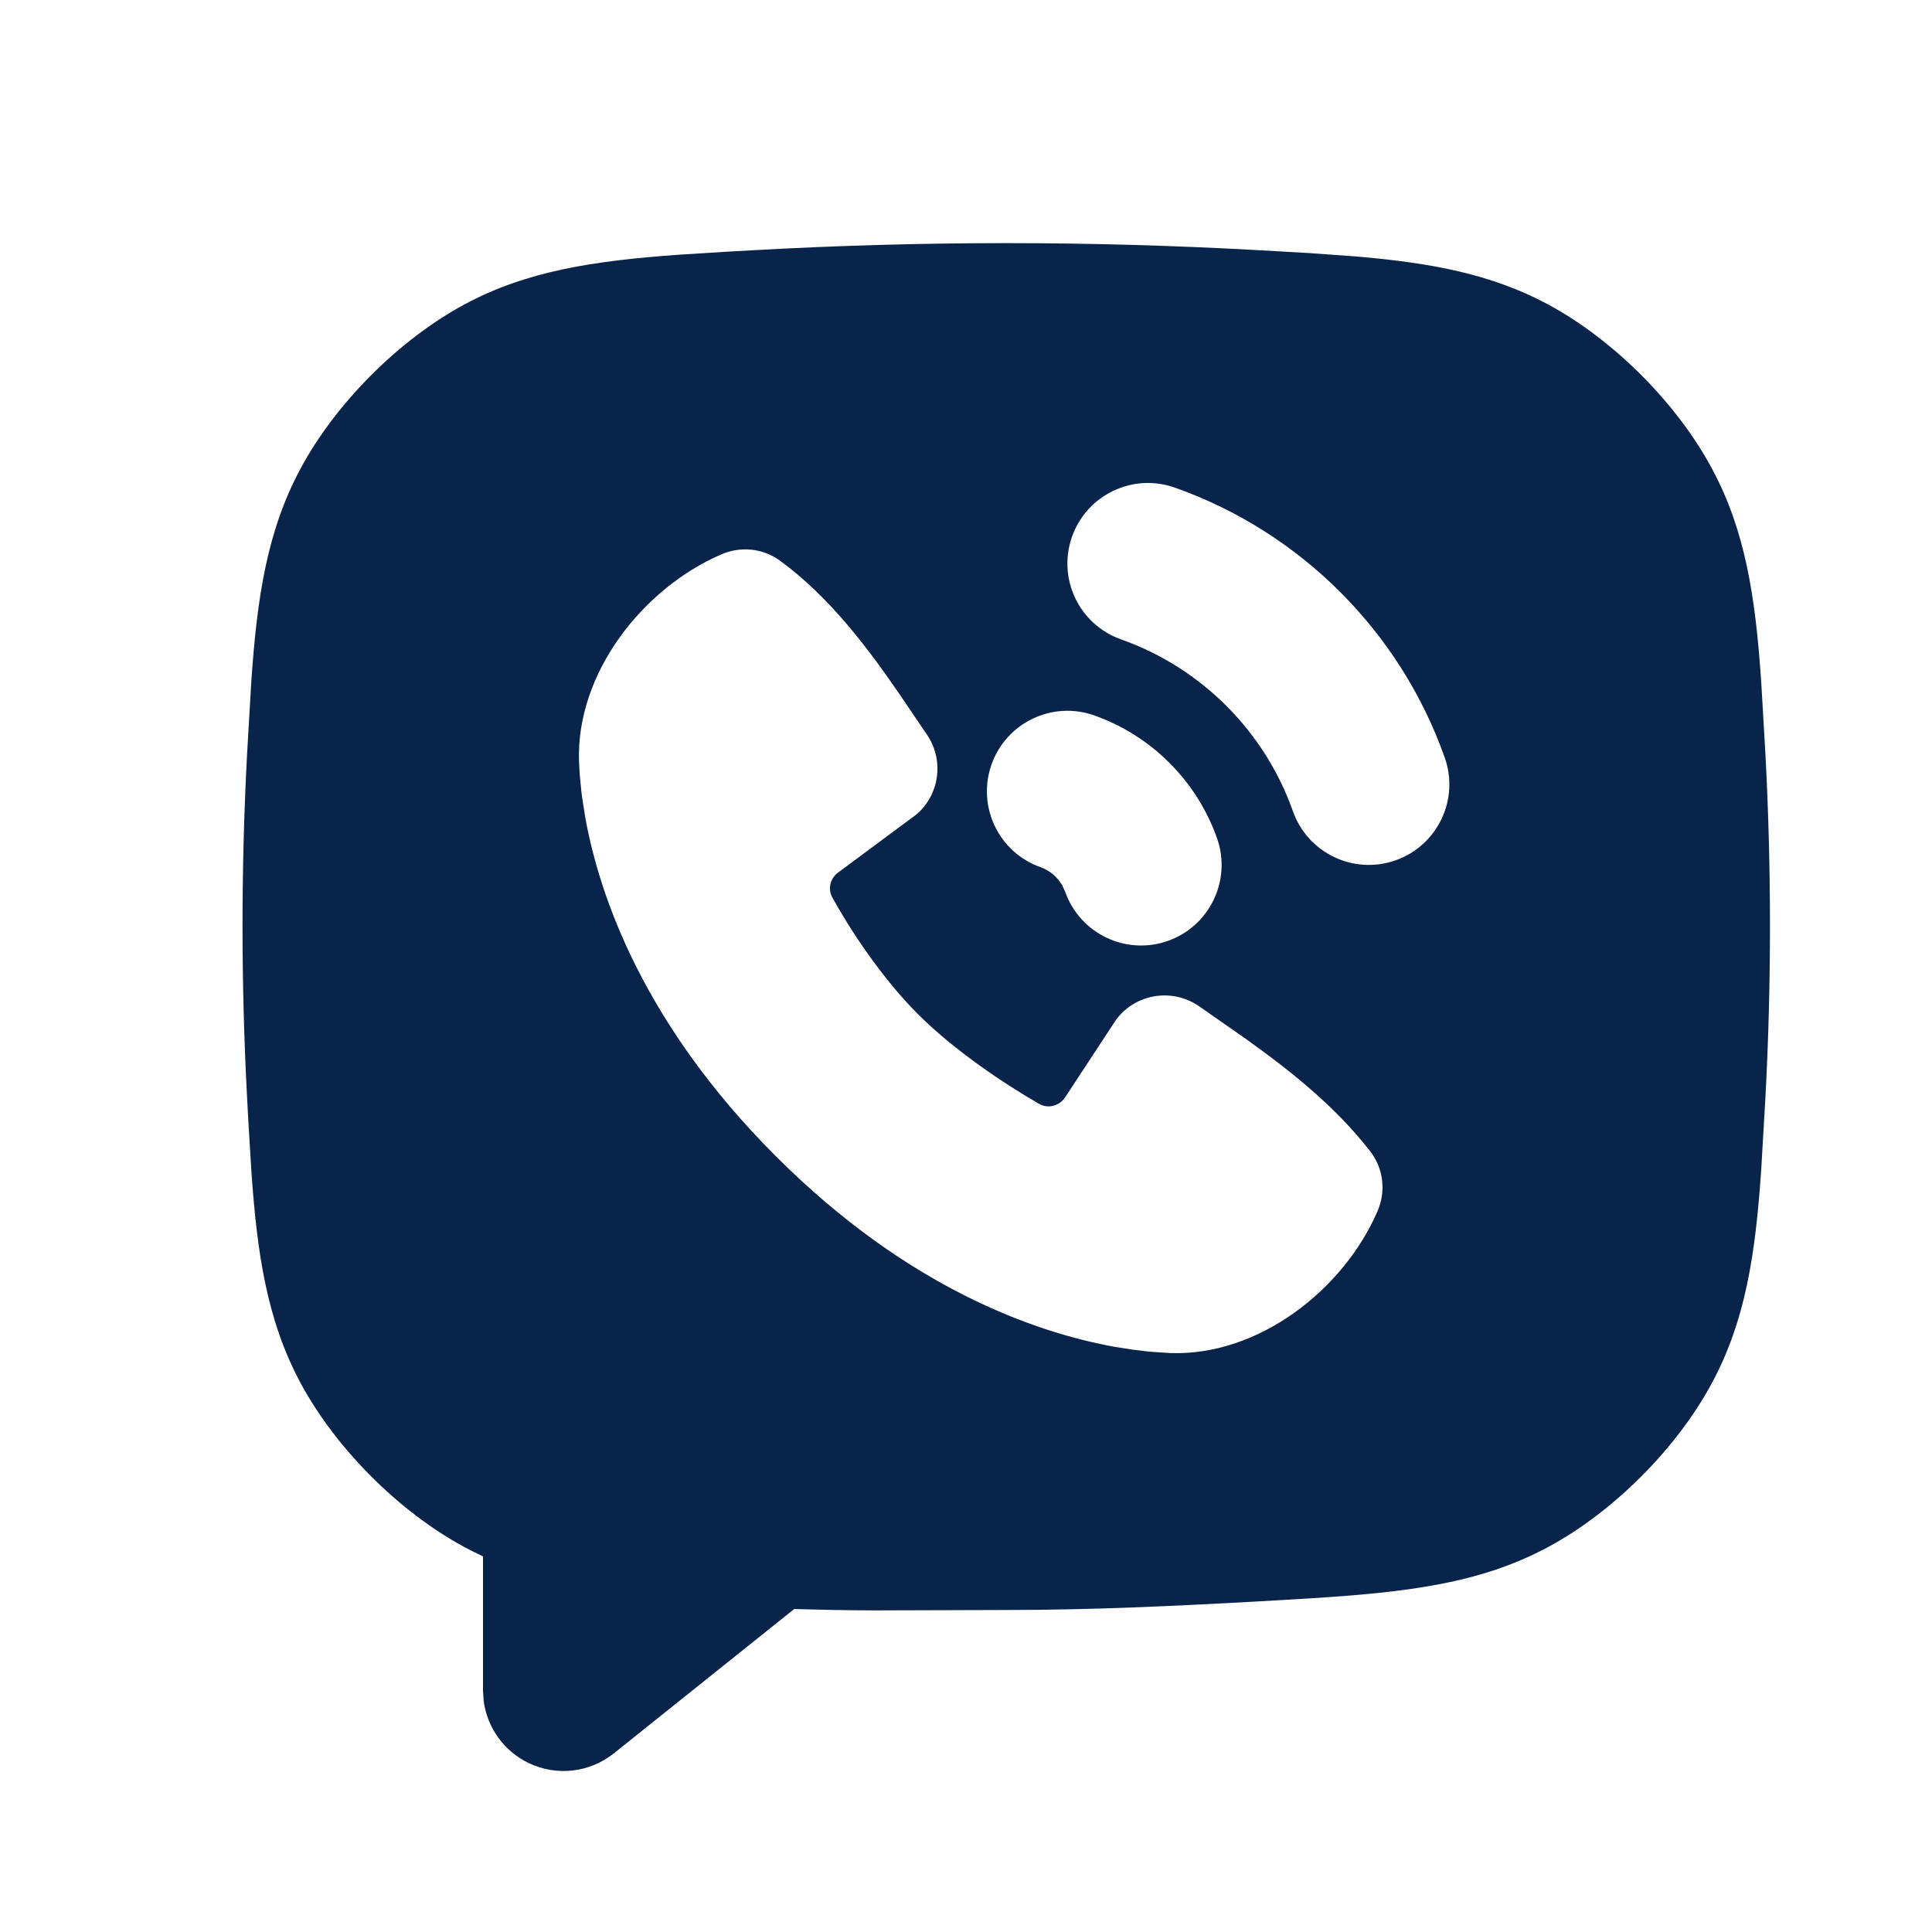 <?xml version="1.0" encoding="UTF-8"?>
<svg width="24px" height="24px" viewBox="0 0 24 24" version="1.1" xmlns="http://www.w3.org/2000/svg" xmlns:xlink="http://www.w3.org/1999/xlink">
    <title>viber_messenger_fill</title>
    <g id="Icon" stroke="none" stroke-width="1" fill="none" fill-rule="evenodd">
        <g id="Logo" transform="translate(-912, -240)">
            <g id="viber_messenger_fill" transform="translate(912, 240)">
                <path d="M24,0 L24,24 L0,24 L0,0 L24,0 Z M12.594,23.258 L12.582,23.259 L12.511,23.295 L12.492,23.299 L12.477,23.295 L12.406,23.259 C12.396,23.256 12.387,23.259 12.382,23.265 L12.378,23.276 L12.361,23.703 L12.366,23.724 L12.377,23.736 L12.48,23.81 L12.495,23.814 L12.507,23.81 L12.611,23.736 L12.623,23.72 L12.627,23.703 L12.61,23.276 C12.608,23.266 12.601,23.259 12.594,23.258 Z M12.858,23.145 L12.845,23.147 L12.66,23.24 L12.65,23.25 L12.647,23.261 L12.665,23.691 L12.67,23.703 L12.678,23.71 L12.879,23.803 C12.891,23.807 12.902,23.803 12.908,23.795 L12.912,23.781 L12.878,23.166 C12.875,23.155 12.867,23.147 12.858,23.145 Z M12.143,23.147 C12.133,23.142 12.122,23.145 12.116,23.153 L12.11,23.166 L12.076,23.781 C12.075,23.793 12.083,23.802 12.093,23.805 L12.108,23.803 L12.309,23.71 L12.319,23.702 L12.322,23.691 L12.34,23.261 L12.337,23.248 L12.328,23.24 L12.143,23.147 Z" id="MingCute" fill-rule="nonzero"></path>
                <path d="M9.365,3.108 C11.461,2.991 13.539,2.991 15.635,3.108 L16.267,3.144 L16.267,3.144 L16.849,3.186 C17.781,3.266 18.531,3.405 19.233,3.783 C20.045,4.221 20.833,5.011 21.268,5.824 C21.683,6.597 21.806,7.416 21.878,8.462 L21.931,9.372 L21.931,9.372 C22.006,10.791 22.006,12.21 21.931,13.628 L21.878,14.539 C21.806,15.585 21.683,16.403 21.268,17.177 C20.833,17.989 20.045,18.78 19.233,19.217 C18.39,19.671 17.479,19.78 16.267,19.856 L15.635,19.893 L15.635,19.893 C14.591,19.951 13.546,20 12.5,20 L10.866,20.005 C10.701,20.004 10.534,20.003 10.367,20 L9.866,19.988 L7.625,21.781 C7.325,22.021 6.913,22.068 6.567,21.901 C6.259,21.753 6.051,21.46 6.008,21.127 L6,21 L6,19.334 C5.922,19.297 5.844,19.259 5.767,19.217 C4.956,18.78 4.167,17.989 3.732,17.177 C3.318,16.403 3.194,15.585 3.122,14.539 L3.086,13.944 C3.08,13.841 3.075,13.736 3.069,13.628 C2.994,12.206 2.994,10.794 3.069,9.372 L3.122,8.462 C3.194,7.416 3.318,6.597 3.732,5.824 C4.167,5.011 4.956,4.221 5.767,3.783 C6.539,3.367 7.37,3.24 8.436,3.164 L9.042,3.126 C9.148,3.12 9.255,3.114 9.365,3.108 Z M8.965,6.885 C7.988,7.304 7.152,8.363 7.193,9.466 L7.202,9.627 L7.202,9.627 L7.221,9.822 C7.225,9.857 7.229,9.893 7.235,9.93 L7.273,10.17 C7.452,11.144 7.999,12.725 9.638,14.363 C11.276,16.002 12.857,16.549 13.831,16.728 L14.071,16.766 L14.071,16.766 L14.281,16.791 L14.281,16.791 L14.535,16.808 L14.535,16.808 C15.636,16.849 16.695,16.017 17.114,15.041 C17.216,14.803 17.19,14.517 17.019,14.299 C16.586,13.743 16.037,13.306 15.467,12.899 L14.894,12.499 L14.894,12.499 C14.563,12.271 14.109,12.342 13.866,12.665 L13.231,13.632 C13.16,13.739 13.02,13.776 12.909,13.713 C12.48,13.467 11.854,13.049 11.403,12.598 C10.953,12.148 10.56,11.55 10.339,11.148 C10.281,11.043 10.313,10.912 10.41,10.84 L11.386,10.116 C11.677,9.864 11.728,9.436 11.513,9.123 L11.184,8.638 C10.782,8.052 10.309,7.418 9.688,6.964 C9.469,6.805 9.193,6.787 8.965,6.885 Z M13.593,8.887 C13.073,8.703 12.501,8.976 12.317,9.497 C12.133,10.018 12.406,10.589 12.927,10.773 C13.04,10.813 13.135,10.894 13.195,10.997 L13.232,11.078 C13.416,11.599 13.987,11.872 14.508,11.688 C15.029,11.504 15.302,10.932 15.118,10.412 C14.866,9.7 14.304,9.139 13.593,8.887 Z M13.317,6.667 C13.133,7.188 13.406,7.759 13.927,7.943 C14.921,8.294 15.71,9.084 16.061,10.077 C16.245,10.598 16.817,10.871 17.337,10.687 C17.858,10.503 18.131,9.932 17.947,9.411 C17.394,7.847 16.157,6.61 14.593,6.057 C14.073,5.873 13.501,6.146 13.317,6.667 Z" id="形状" fill="#09244B"></path>
            </g>
        </g>
    </g>
</svg>